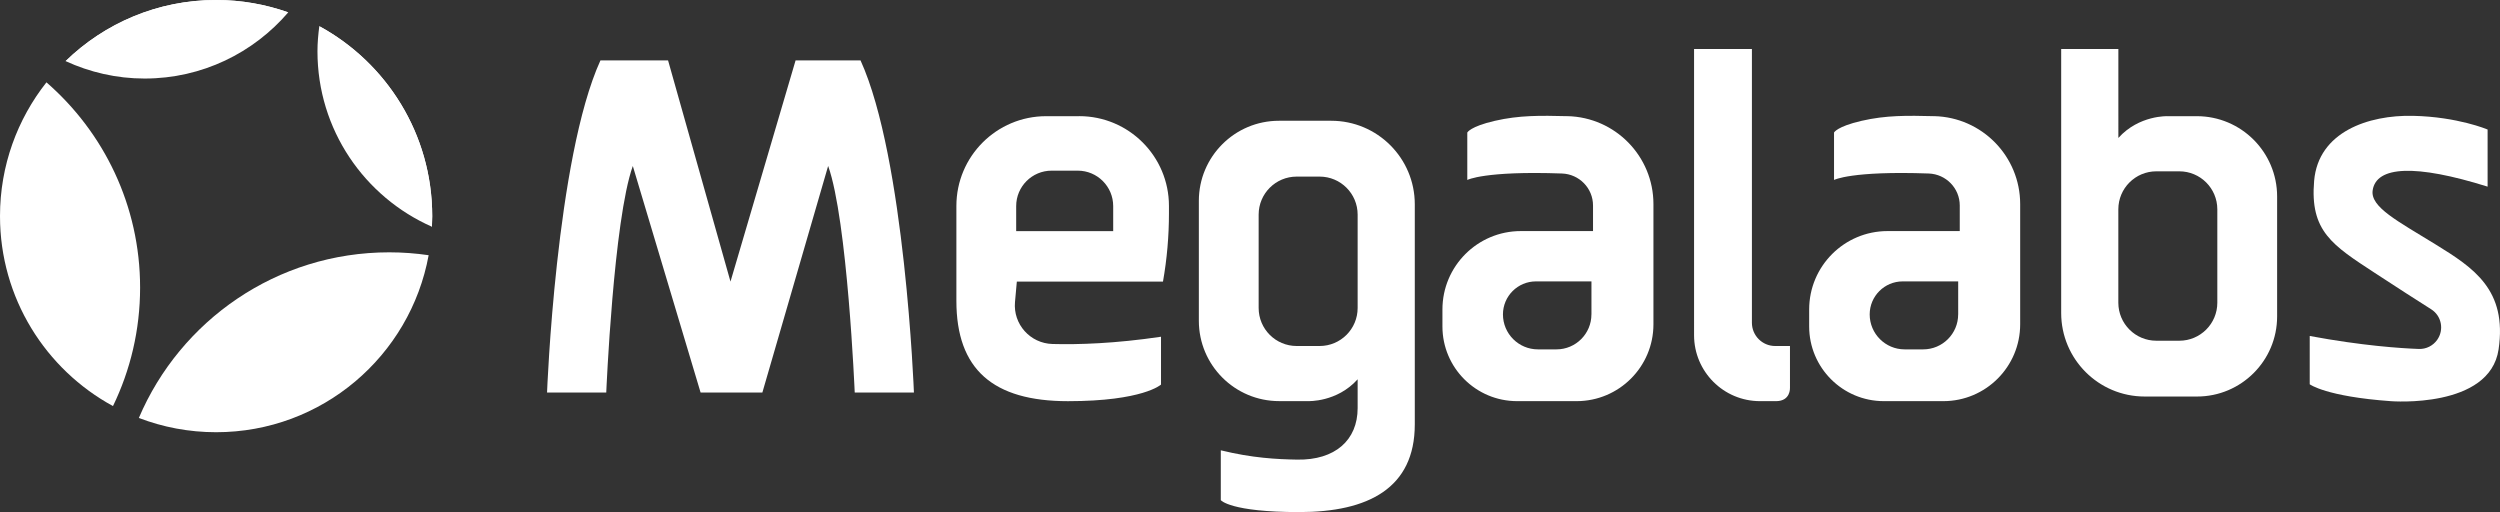 <?xml version="1.0" encoding="UTF-8"?>
<svg id="Capa_1" data-name="Capa 1" xmlns="http://www.w3.org/2000/svg" viewBox="0 0 720 147.49">
  <rect x="0" y="0" width="720" height="147.49" fill="#333333" stroke="none"/>
  <defs>
    <style>
      .cls-1 {
        fill: #fff;
      }
    </style>
  </defs>
  <path class="cls-1" d="M238.51,47.81c5.55,15.5,7.65,65.24,7.65,65.24h17.05s-2.56-67.54-15.38-95.66h-18.7s-18.75,63.71-18.75,63.71l-17.98-63.71h-19.47c-12.82,28.12-15.38,95.66-15.38,95.66h17.05s2.1-49.74,7.65-65.24l19.52,65.24h17.79l18.94-65.24Z"/>
  <path class="cls-1" d="M310.82,33.46h-9.53c-14.27,0-25.85,11.57-25.85,25.85v27.34c0,19.71,10.52,28.89,32.14,28.89s26.79-4.78,26.79-4.78v-13.78c-13.25,1.97-23.87,2.29-31.25,2.09-6.42-.17-11.37-5.69-10.8-12.09l.53-5.88h42.09c1.15-6.49,1.72-13.07,1.72-19.67v-2.13c0-14.27-11.57-25.85-25.85-25.85ZM320.59,66.56h-27.93v-7.2c0-5.64,4.57-10.21,10.21-10.21h7.52c5.64,0,10.21,4.57,10.21,10.21v7.2Z"/>
  <path class="cls-1" d="M391,109.26v8.27c0,9.24-6.51,15.03-17.41,14.84-5.86-.1-12.88-.45-22-2.68v14.35s2.68,3.44,22.58,3.44,33.29-6.89,33.29-25.26v-63.38c0-13.29-10.77-24.06-24.06-24.06h-15.06c-12.74,0-23.07,10.33-23.07,23.07v34.54c0,12.78,10.36,23.13,23.13,23.13h8.34s8.29.37,14.25-6.27ZM391,88.7c0,6.05-4.9,10.95-10.95,10.95h-6.61c-6.05,0-10.95-4.9-10.95-10.95v-26.89c0-6.05,4.9-10.95,10.95-10.95h6.61c6.05,0,10.95,4.9,10.95,10.95v26.89Z"/>
  <path class="cls-1" d="M593.62,14.11v76.03c0,13.29,10.77,24.06,24.06,24.06h15.06c12.74,0,23.07-10.33,23.07-23.07v-34.54c0-12.78-10.36-23.13-23.13-23.13h-8.34s-8.29-.37-14.25,6.27V14.11h-16.45ZM610.08,60.29c0-6.05,4.9-10.95,10.95-10.95h6.61c6.05,0,10.95,4.9,10.95,10.95v26.89c0,6.05-4.9,10.95-10.95,10.95h-6.61c-6.05,0-10.95-4.9-10.95-10.95v-26.89Z"/>
  <path class="cls-1" d="M451.45,33.46c-7.87-.19-13.86-.29-20.94,1.34-7.15,1.65-7.93,3.38-7.93,3.38v13.65s4.93-2.66,27.27-1.86c4.98.18,8.94,4.24,8.94,9.22v7.36s-20.79,0-20.79,0c-12.47,0-22.58,10.11-22.58,22.58v4.89c0,11.88,9.63,21.51,21.51,21.51h17.13c12.22,0,22.13-9.91,22.13-22.13v-34.62c0-13.77-10.99-25-24.75-25.33ZM458.33,90.55c0,5.56-4.51,10.07-10.07,10.07h-5.34c-5.56,0-10.07-4.51-10.07-10.07,0-5.25,4.26-9.51,9.51-9.51h15.98v9.51Z"/>
  <path class="cls-1" d="M557.07,33.46c-7.87-.19-13.86-.29-20.94,1.34-7.15,1.65-7.93,3.38-7.93,3.38v13.65s4.93-2.66,27.27-1.86c4.98.18,8.94,4.24,8.94,9.22v7.36s-20.79,0-20.79,0c-12.47,0-22.58,10.11-22.58,22.58v4.89c0,11.88,9.63,21.51,21.51,21.51h17.13c12.22,0,22.13-9.91,22.13-22.13v-34.62c0-13.77-10.99-25-24.75-25.33ZM563.95,90.55c0,5.56-4.51,10.07-10.07,10.07h-5.34c-5.56,0-10.07-4.51-10.07-10.07,0-5.25,4.26-9.51,9.51-9.51h15.98v9.51Z"/>
  <path class="cls-1" d="M504.55,14.11v78.84c0,3.7,3,6.7,6.7,6.7h4.26v12.06s.21,3.82-4.01,3.82h-4.62c-10.49,0-18.99-8.5-18.99-18.99V14.11h16.66Z"/>
  <path class="cls-1" d="M716.43,53.74v-16.44s-8.64-3.67-21.5-3.94c-12.86-.28-27.24,4.62-28.46,18.7-1.26,14.55,5.27,18.55,17.5,26.56,6.52,4.27,12.26,7.95,16.21,10.45,3,1.9,3.78,5.92,1.72,8.82h0c-1.2,1.69-3.17,2.68-5.25,2.61-5.22-.19-16.3-.92-31.45-3.74v13.91s4.64,3.53,23.4,4.87c0,0,28.46,2.25,30.99-14.91,2.53-17.16-7.17-23.48-18.13-30.23-10.96-6.75-18.86-10.77-18.13-15.6,1.05-6.96,12.23-7.59,33.1-1.05Z"/>
  <path class="cls-1" d="M18.89,17.6C30.1,6.71,45.38,0,62.24,0c7.29,0,14.28,1.26,20.78,3.57"/>
  <path class="cls-1" d="M83.02,3.57c-6.5-2.3-13.49-3.57-20.78-3.57C45.38,0,30.1,6.71,18.89,17.6c6.93,3.19,14.62,5.02,22.76,5.02,16.56,0,31.37-7.41,41.37-19.06Z"/>
  <path class="cls-1" d="M91.96,7.54c19.37,10.55,32.52,31.09,32.52,54.7,0,1.03-.03,2.05-.08,3.07"/>
  <path class="cls-1" d="M124.4,65.31c.05-1.02.08-2.04.08-3.07,0-23.61-13.15-44.15-32.52-54.7-.31,2.38-.53,4.78-.53,7.24,0,22.58,13.56,41.96,32.97,50.52Z"/>
  <path class="cls-1" d="M123.45,73.5c-3.71-.54-7.5-.83-11.36-.83-32.39,0-60.18,19.66-72.1,47.7,6.91,2.65,14.41,4.11,22.25,4.11,30.53,0,55.9-21.98,61.21-50.98Z"/>
  <path class="cls-1" d="M13.38,23.71C5.01,34.31,0,47.69,0,62.24c0,23.62,13.16,44.17,32.54,54.71,5-10.32,7.81-21.89,7.81-34.13,0-23.6-10.46-44.75-26.98-59.11Z"/>
</svg>
